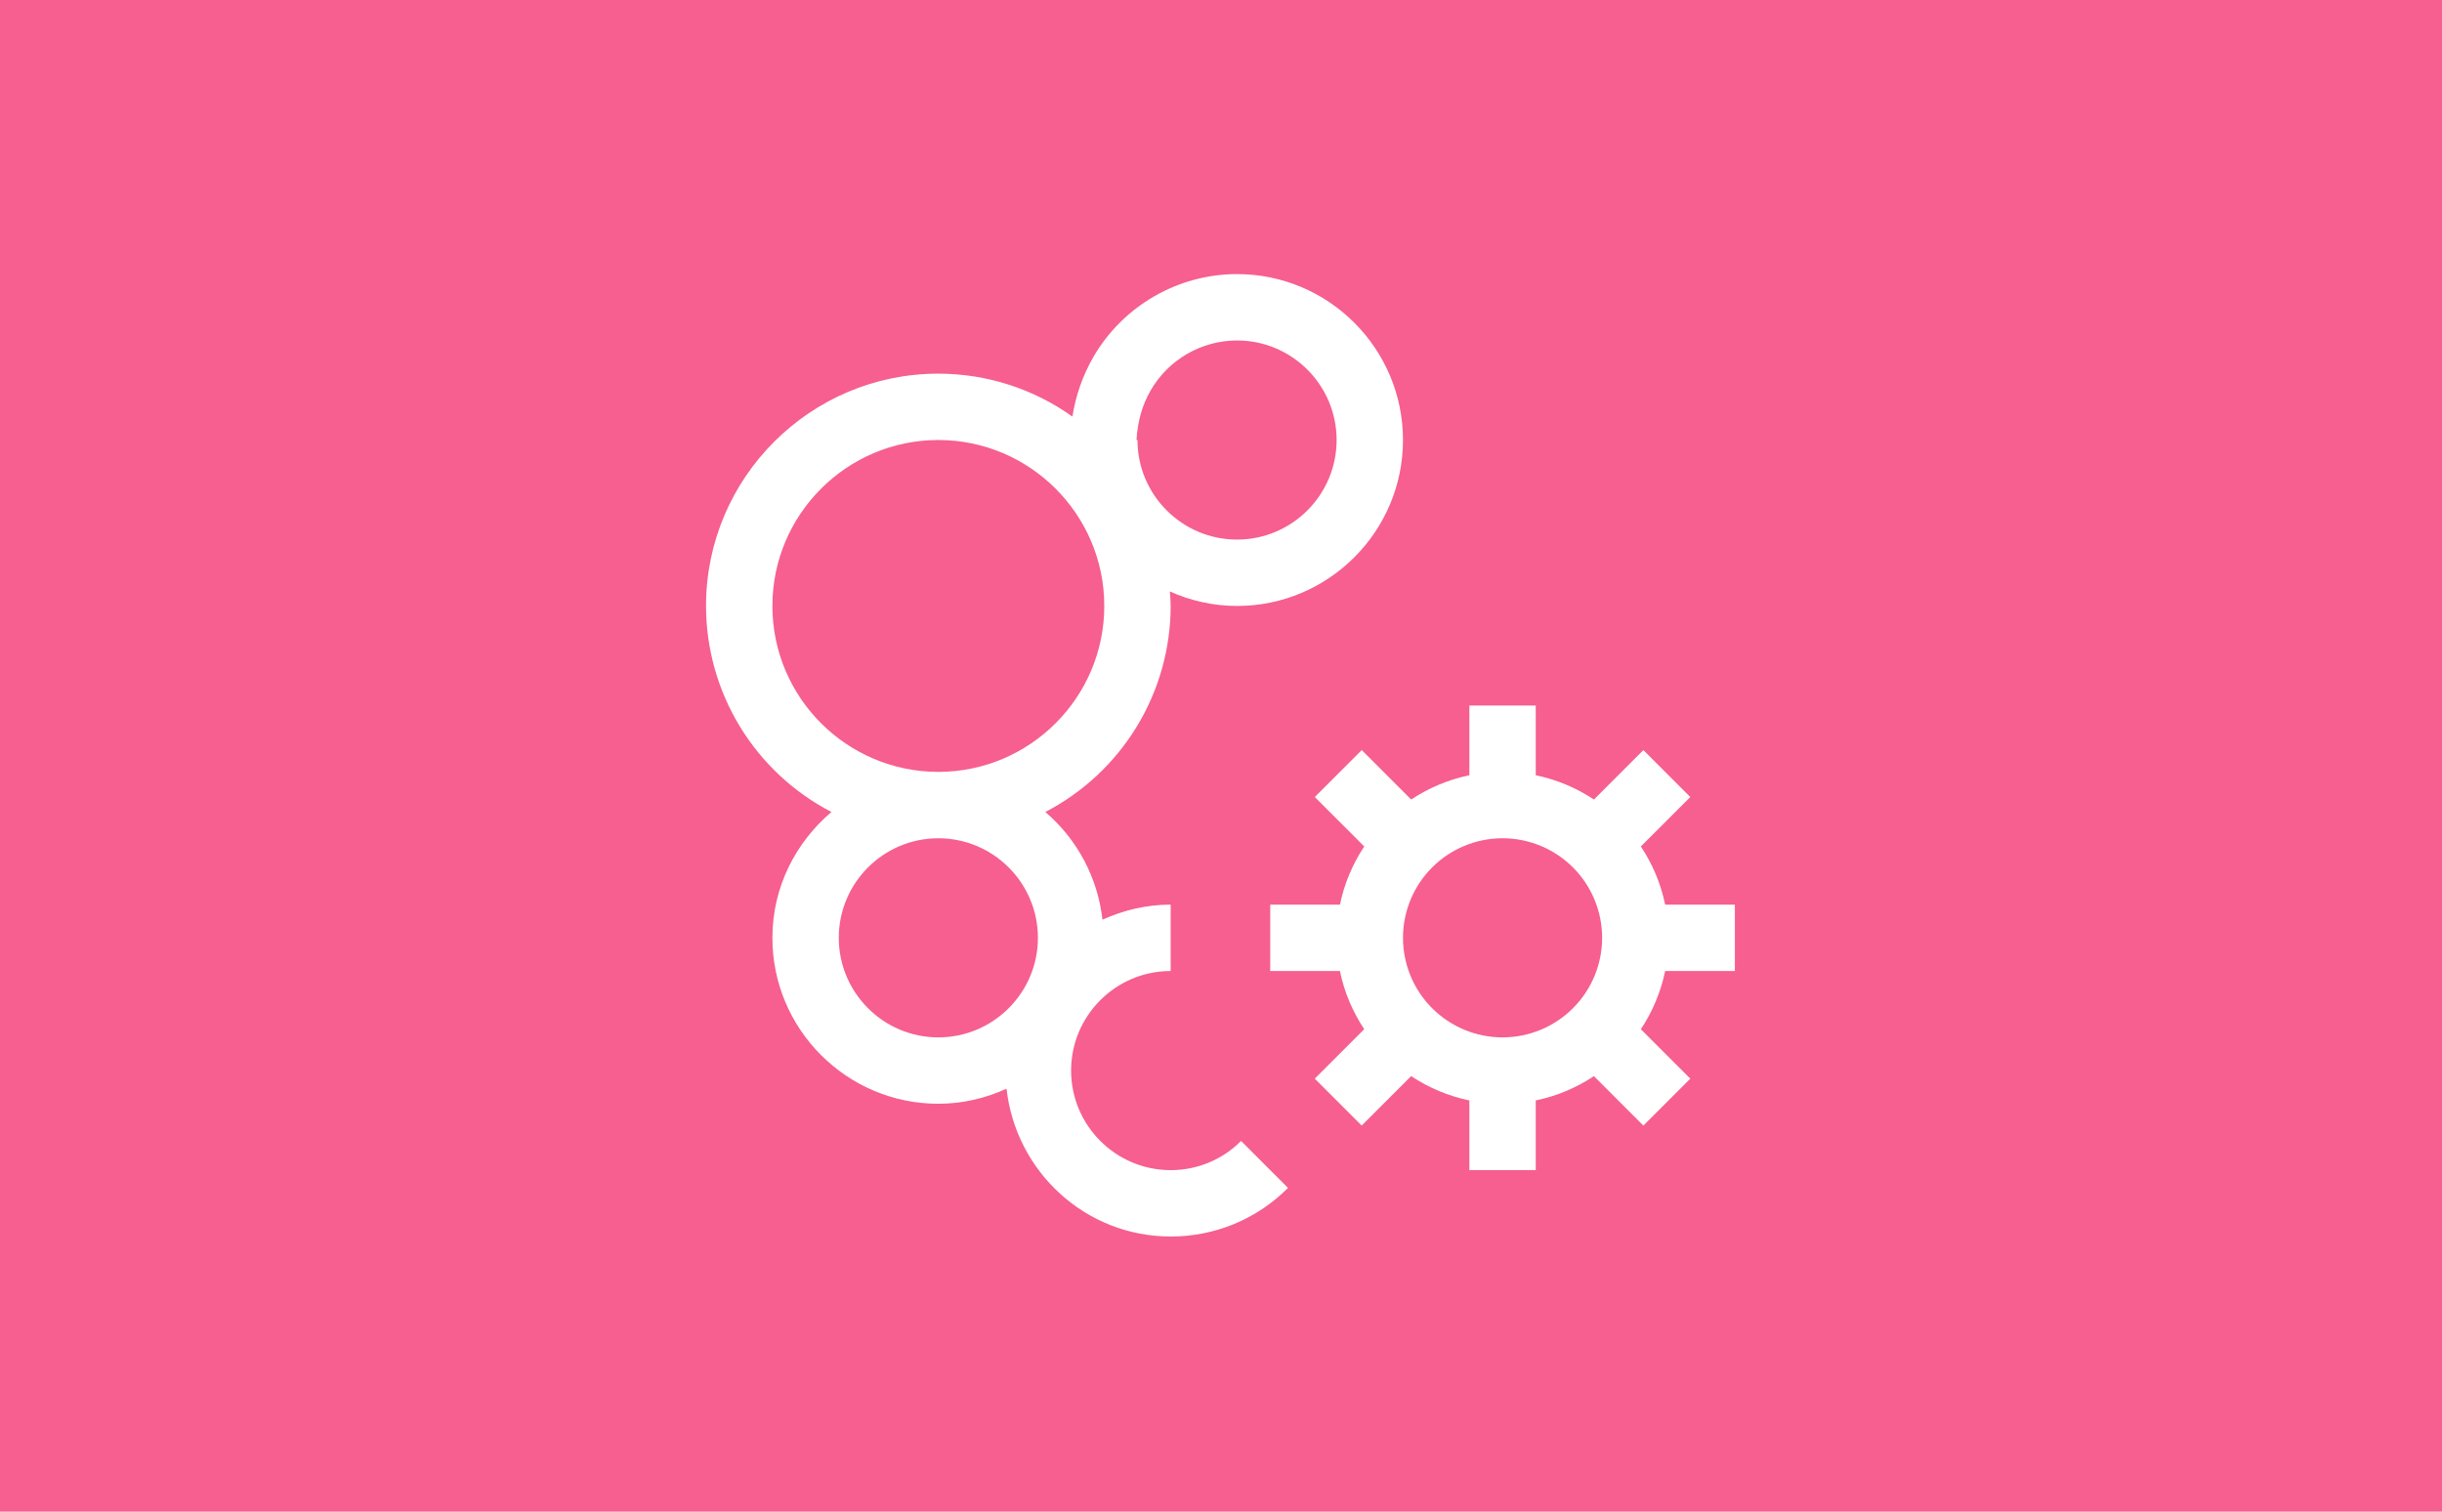 <svg width="294" height="182" viewBox="0 0 294 182" fill="none" xmlns="http://www.w3.org/2000/svg">
<rect width="294" height="182" fill="#F65F8F"/>
<path d="M208.866 116.909V108.918H200.475C199.956 106.417 198.962 104.039 197.547 101.913L203.5 95.96L197.85 90.31L191.897 96.263C189.77 94.85 187.393 93.857 184.892 93.338V84.944H176.901V93.338C174.401 93.857 172.023 94.85 169.896 96.263L163.943 90.31L158.293 95.96L164.247 101.913C162.832 104.039 161.837 106.417 161.318 108.918H152.927V116.909H161.318C161.837 119.454 162.852 121.82 164.243 123.914L158.289 129.867L163.939 135.517L169.892 129.563C172.02 130.979 174.399 131.973 176.901 132.492V140.883H184.892V132.492C187.393 131.974 189.77 130.981 191.897 129.567L197.85 135.521L203.5 129.871L197.547 123.918C198.962 121.79 199.956 119.411 200.475 116.909H208.866ZM180.897 124.9C177.717 124.9 174.668 123.638 172.42 121.39C170.172 119.142 168.91 116.093 168.91 112.913C168.91 109.734 170.172 106.685 172.42 104.437C174.668 102.189 177.717 100.926 180.897 100.926C184.076 100.926 187.125 102.189 189.373 104.437C191.621 106.685 192.884 109.734 192.884 112.913C192.884 116.093 191.621 119.142 189.373 121.39C187.125 123.638 184.076 124.9 180.897 124.9Z" fill="white"/>
<path d="M168.909 52.978C168.909 41.962 159.947 33 148.931 33C141.819 33 135.19 36.828 131.63 42.989C130.357 45.204 129.504 47.634 129.112 50.157C124.401 46.796 118.758 44.989 112.97 44.987C97.546 44.987 85 57.533 85 72.957C85.005 78.078 86.416 83.099 89.078 87.473C91.741 91.847 95.553 95.406 100.1 97.762C95.788 101.43 92.991 106.824 92.991 112.914C92.991 123.93 101.954 132.892 112.97 132.892C115.903 132.892 118.672 132.221 121.181 131.078C122.288 141.055 130.671 148.875 140.94 148.875C143.564 148.882 146.164 148.369 148.59 147.365C151.015 146.361 153.217 144.886 155.068 143.025L149.414 137.371C148.304 138.488 146.984 139.374 145.529 139.976C144.074 140.579 142.514 140.888 140.94 140.884C134.331 140.884 128.953 135.505 128.953 128.896C128.953 122.288 134.331 116.909 140.94 116.909V108.918C138.003 108.918 135.238 109.593 132.728 110.732C132.164 105.692 129.704 101.055 125.848 97.762C130.393 95.405 134.203 91.845 136.865 87.471C139.526 83.097 140.935 78.077 140.94 72.957C140.94 72.37 140.884 71.794 140.848 71.215C143.325 72.318 146.05 72.957 148.931 72.957C159.947 72.957 168.909 63.995 168.909 52.978ZM138.542 46.985C139.598 45.164 141.113 43.653 142.936 42.601C144.759 41.549 146.826 40.994 148.931 40.991C155.54 40.991 160.918 46.37 160.918 52.978C160.918 59.587 155.54 64.966 148.931 64.966C142.322 64.966 136.944 59.587 136.944 52.978H136.824C136.968 50.677 137.511 48.775 138.542 46.985ZM124.957 112.914C124.957 119.523 119.579 124.901 112.97 124.901C106.361 124.901 100.983 119.523 100.983 112.914C100.983 106.305 106.361 100.927 112.97 100.927C119.579 100.927 124.957 106.305 124.957 112.914ZM112.97 92.935C101.954 92.935 92.991 83.973 92.991 72.957C92.991 61.941 101.954 52.978 112.97 52.978C123.986 52.978 132.948 61.941 132.948 72.957C132.948 83.973 123.986 92.935 112.97 92.935Z" fill="white"/>
</svg>
